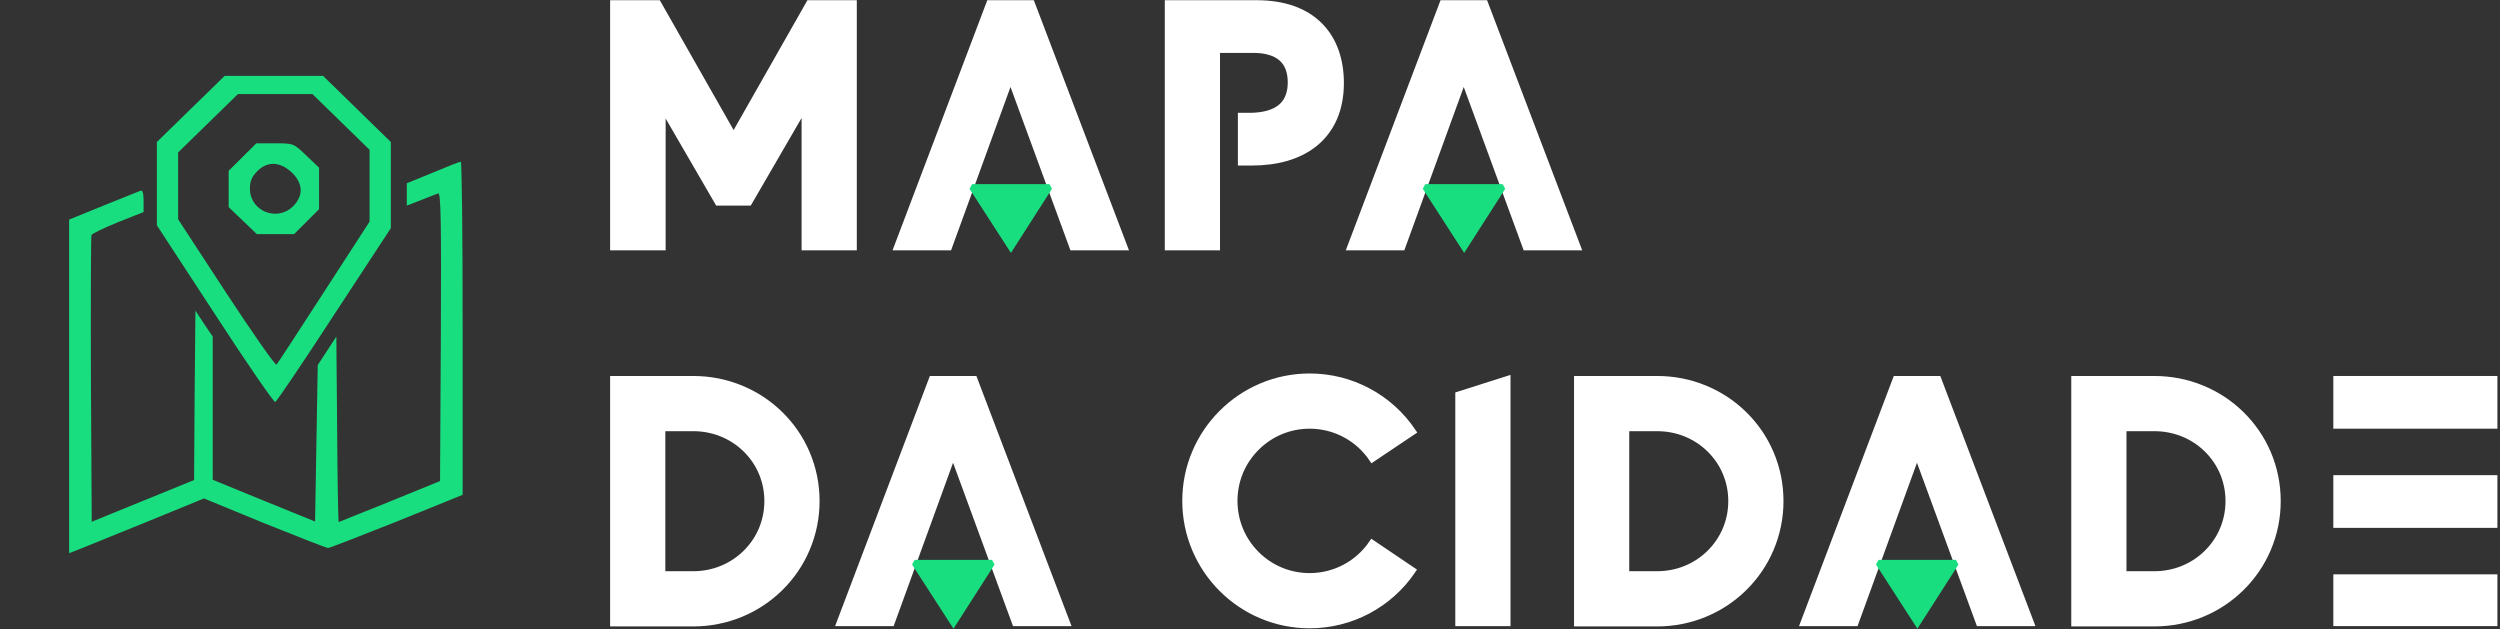 <svg width="771" height="194" viewBox="0 0 771 194" fill="none" xmlns="http://www.w3.org/2000/svg">
    <rect x="0" y="0" width="771" height="194" fill="#333333" stroke="none"/>
    <path d="M248.15 32.899L230.995 62.463H221.404L204.345 33.063V76.26H189.1V1H202.936L226.248 42.007L249.56 1H263.3V76.26H248.15V32.899H248.15Z" fill="white" stroke="white" stroke-width="1.876" stroke-miterlimit="2"/>
    <path d="M318.185 1H305.13L276.618 76.261H292.654L311.634 24.09L330.777 76.261H346.813L318.185 1Z" fill="white" stroke="white" stroke-width="1.876" stroke-miterlimit="2"/>
    <path d="M311.767 76.261L299.788 57.716H323.644L311.767 76.261Z" fill="#19DE7F" stroke="#19DE7F" stroke-width="1.876" stroke-miterlimit="2"/>
    <path d="M407.236 8.082C402.682 3.383 396.033 1 387.466 1H360.159V76.26H375.308V15.377H386.597C390.332 15.377 393.322 16.264 395.232 17.953C397.125 19.603 398.08 22.121 398.08 25.411C398.08 28.596 397.153 31.066 395.329 32.754C393.187 34.732 389.8 35.736 385.246 35.736H382.702V50.112H386.019C389.935 50.112 393.553 49.64 396.757 48.713C400.174 47.719 403.135 46.205 405.577 44.207C408.152 42.094 410.14 39.45 411.481 36.344C412.833 33.208 413.517 29.599 413.517 25.604C413.517 18.387 411.346 12.328 407.236 8.082Z" fill="white" stroke="white" stroke-width="1.876" stroke-miterlimit="2"/>
    <path d="M457.964 1H444.909L416.397 76.261H432.433L451.413 24.09L470.556 76.261H486.592L457.964 1Z" fill="white" stroke="white" stroke-width="1.876" stroke-miterlimit="2"/>
    <path d="M451.546 76.261L439.566 57.716H463.422L451.546 76.261Z" fill="#19DE7F" stroke="#19DE7F" stroke-width="1.876" stroke-miterlimit="2"/>
    <path d="M189.1 192.25V116.892H213.8C218.914 116.892 223.874 117.866 228.544 119.796C233.08 121.668 237.151 124.36 240.634 127.785C244.137 131.23 246.896 135.263 248.817 139.76C250.805 144.42 251.818 149.389 251.818 154.522C251.818 159.655 250.805 164.625 248.817 169.294C246.896 173.801 244.147 177.834 240.644 181.297C237.151 184.742 233.089 187.445 228.553 189.326C223.884 191.266 218.914 192.25 213.8 192.25H189.1V192.25ZM213.8 177.1C219.947 177.1 225.698 174.766 230.011 170.51C234.305 166.274 236.668 160.591 236.668 154.522C236.668 148.463 234.305 142.809 230.02 138.592C225.718 134.366 219.957 132.04 213.8 132.04H204.248V177.1H213.8V177.1Z" fill="white" stroke="white" stroke-width="1.876" stroke-miterlimit="2"/>
    <path d="M300.472 116.892H287.417L258.905 192.153H274.941L293.921 139.981L313.064 192.153H329.1L300.472 116.892Z" fill="white" stroke="white" stroke-width="1.876" stroke-miterlimit="2"/>
    <path d="M294.054 192.153L282.074 173.608H305.93L294.054 192.153Z" fill="#19DE7F" stroke="#19DE7F" stroke-width="1.876" stroke-miterlimit="2"/>
    <path d="M388.979 189.808C384.415 187.878 380.314 185.109 376.793 181.588C373.271 178.066 370.511 173.965 368.572 169.401C366.574 164.673 365.552 159.646 365.552 154.474C365.552 149.303 366.565 144.276 368.572 139.548C370.502 134.983 373.271 130.883 376.793 127.361C380.314 123.839 384.415 121.079 388.979 119.14C393.707 117.133 398.734 116.12 403.905 116.12C416.719 116.12 428.635 122.479 435.785 133.141L423.203 141.574C418.881 135.119 411.664 131.269 403.905 131.269C397.712 131.269 391.883 133.681 387.493 138.062C383.103 142.442 380.7 148.28 380.7 154.474C380.7 160.669 383.112 166.497 387.493 170.887C391.873 175.268 397.701 177.679 403.905 177.679C411.625 177.679 418.823 173.85 423.155 167.443L435.708 175.923C428.558 186.509 416.671 192.828 403.905 192.828C398.734 192.828 393.707 191.816 388.979 189.808Z" fill="white" stroke="white" stroke-width="1.876" stroke-miterlimit="2"/>
    <path d="M449.752 121.716L464.901 116.892V192.153H449.752V121.716Z" fill="white" stroke="white" stroke-width="1.876" stroke-miterlimit="2"/>
    <path d="M486.371 192.25V116.892H511.071C516.185 116.892 521.145 117.866 525.815 119.796C530.35 121.668 534.422 124.36 537.905 127.785C541.408 131.23 544.167 135.263 546.088 139.76C548.075 144.42 549.088 149.389 549.088 154.522C549.088 159.655 548.075 164.625 546.088 169.294C544.167 173.801 541.417 177.834 537.914 181.297C534.422 184.742 530.36 187.445 525.824 189.326C521.155 191.266 516.185 192.25 511.071 192.25H486.371V192.25ZM511.071 177.1C517.217 177.1 522.969 174.766 527.282 170.51C531.575 166.274 533.939 160.591 533.939 154.522C533.939 148.463 531.575 142.809 527.291 138.592C522.988 134.366 517.228 132.04 511.071 132.04H501.519V177.1H511.071V177.1Z" fill="white" stroke="white" stroke-width="1.876" stroke-miterlimit="2"/>
    <path d="M597.742 116.892H584.688L556.176 192.153H572.212L591.192 139.981L610.335 192.153H626.37L597.742 116.892Z" fill="white" stroke="white" stroke-width="1.876" stroke-miterlimit="2"/>
    <path d="M591.324 192.153L579.345 173.608H603.201L591.324 192.153Z" fill="#19DE7F" stroke="#19DE7F" stroke-width="1.876" stroke-miterlimit="2"/>
    <path d="M639.717 192.25V116.892H664.417C669.531 116.892 674.491 117.866 679.161 119.796C683.697 121.668 687.768 124.36 691.251 127.785C694.754 131.23 697.513 135.263 699.434 139.76C701.422 144.42 702.434 149.389 702.434 154.522C702.434 159.655 701.422 164.625 699.434 169.294C697.513 173.801 694.763 177.834 691.26 181.297C687.768 184.742 683.706 187.445 679.17 189.326C674.501 191.266 669.531 192.25 664.417 192.25H639.717V192.25ZM664.417 177.1C670.564 177.1 676.315 174.766 680.628 170.51C684.922 166.274 687.285 160.591 687.285 154.522C687.285 148.463 684.922 142.809 680.637 138.592C676.335 134.366 670.574 132.04 664.417 132.04H654.865V177.1H664.417V177.1Z" fill="white" stroke="white" stroke-width="1.876" stroke-miterlimit="2"/>
    <path d="M720.536 192.153H769.262V178.065H720.536V192.153ZM720.536 161.855H769.262V147.478H720.536V161.855ZM720.536 116.892V131.269H769.262V116.892H720.536Z" fill="white" stroke="white" stroke-width="1.876" stroke-miterlimit="2"/>
    <path d="M58.794 33.64L48.38 43.8V56.68V69.48L66.256 96.84C76.014 111.88 84.46 124.12 84.87 123.96C85.362 123.8 93.562 111.64 103.074 97L120.54 70.36V57.08V43.8L110.044 33.56L99.63 23.4H84.46H69.29L58.794 33.64ZM105.124 37.56L113.98 46.2V57.24V68.36L99.876 90.12C92.168 102.04 85.608 112.12 85.28 112.44C84.952 112.84 77.982 102.84 69.782 90.36L54.94 67.64V57.32V47L64.124 38.04L73.39 29H84.87H96.35L105.124 37.56Z" fill="#19DE7F"/>
    <path d="M74.784 48.44L70.52 52.68V58.28V63.88L74.866 68.04L79.212 72.2H84.952H90.692L94.546 68.36L98.4 64.52V58.12V51.72L94.464 47.96C90.528 44.2 90.528 44.2 84.788 44.2H79.048L74.784 48.44ZM89.954 53.16C93.48 56.52 93.644 60.28 90.446 63.56C85.526 68.52 77.08 65.16 77.08 58.2C77.08 55.88 77.654 54.52 79.294 52.84C82.41 49.64 86.346 49.8 89.954 53.16Z" fill="#19DE7F"/>
    <path d="M133.496 53.24L125.46 56.52V59.96V63.4L129.806 61.72C132.102 60.76 134.562 59.88 135.136 59.64C135.956 59.32 136.12 68.2 135.956 103.8L135.71 148.36L120.212 154.68C111.684 158.12 104.55 161 104.468 161C104.304 161 104.058 148.12 103.976 132.36L103.73 103.8L100.86 108.2L97.99 112.6L97.58 136.76L97.17 160.84L81.426 154.44L65.6 147.96V125.88V103.8L62.894 99.8L60.27 95.8L60.024 121.88L59.86 148.04L51.824 151.32C47.478 153.08 40.344 155.96 36.08 157.72L28.29 160.92L28.044 117.16C27.962 93.08 28.044 73 28.208 72.52C28.372 72.04 32.062 70.28 36.408 68.52L44.28 65.4V61.88C44.28 59.48 43.952 58.52 43.296 58.84C42.722 59.08 37.556 61.16 31.734 63.48L21.32 67.72V119.16V170.6L23.206 169.88C24.19 169.48 33.538 165.72 43.952 161.48L62.894 153.72L81.59 161.4C91.922 165.56 100.696 169 101.188 169C101.598 169 111.11 165.32 122.344 160.84L142.68 152.6V101.16C142.68 72.92 142.434 49.8 142.106 49.88C141.696 49.88 137.842 51.4 133.496 53.24Z" fill="#19DE7F"/>
</svg>

